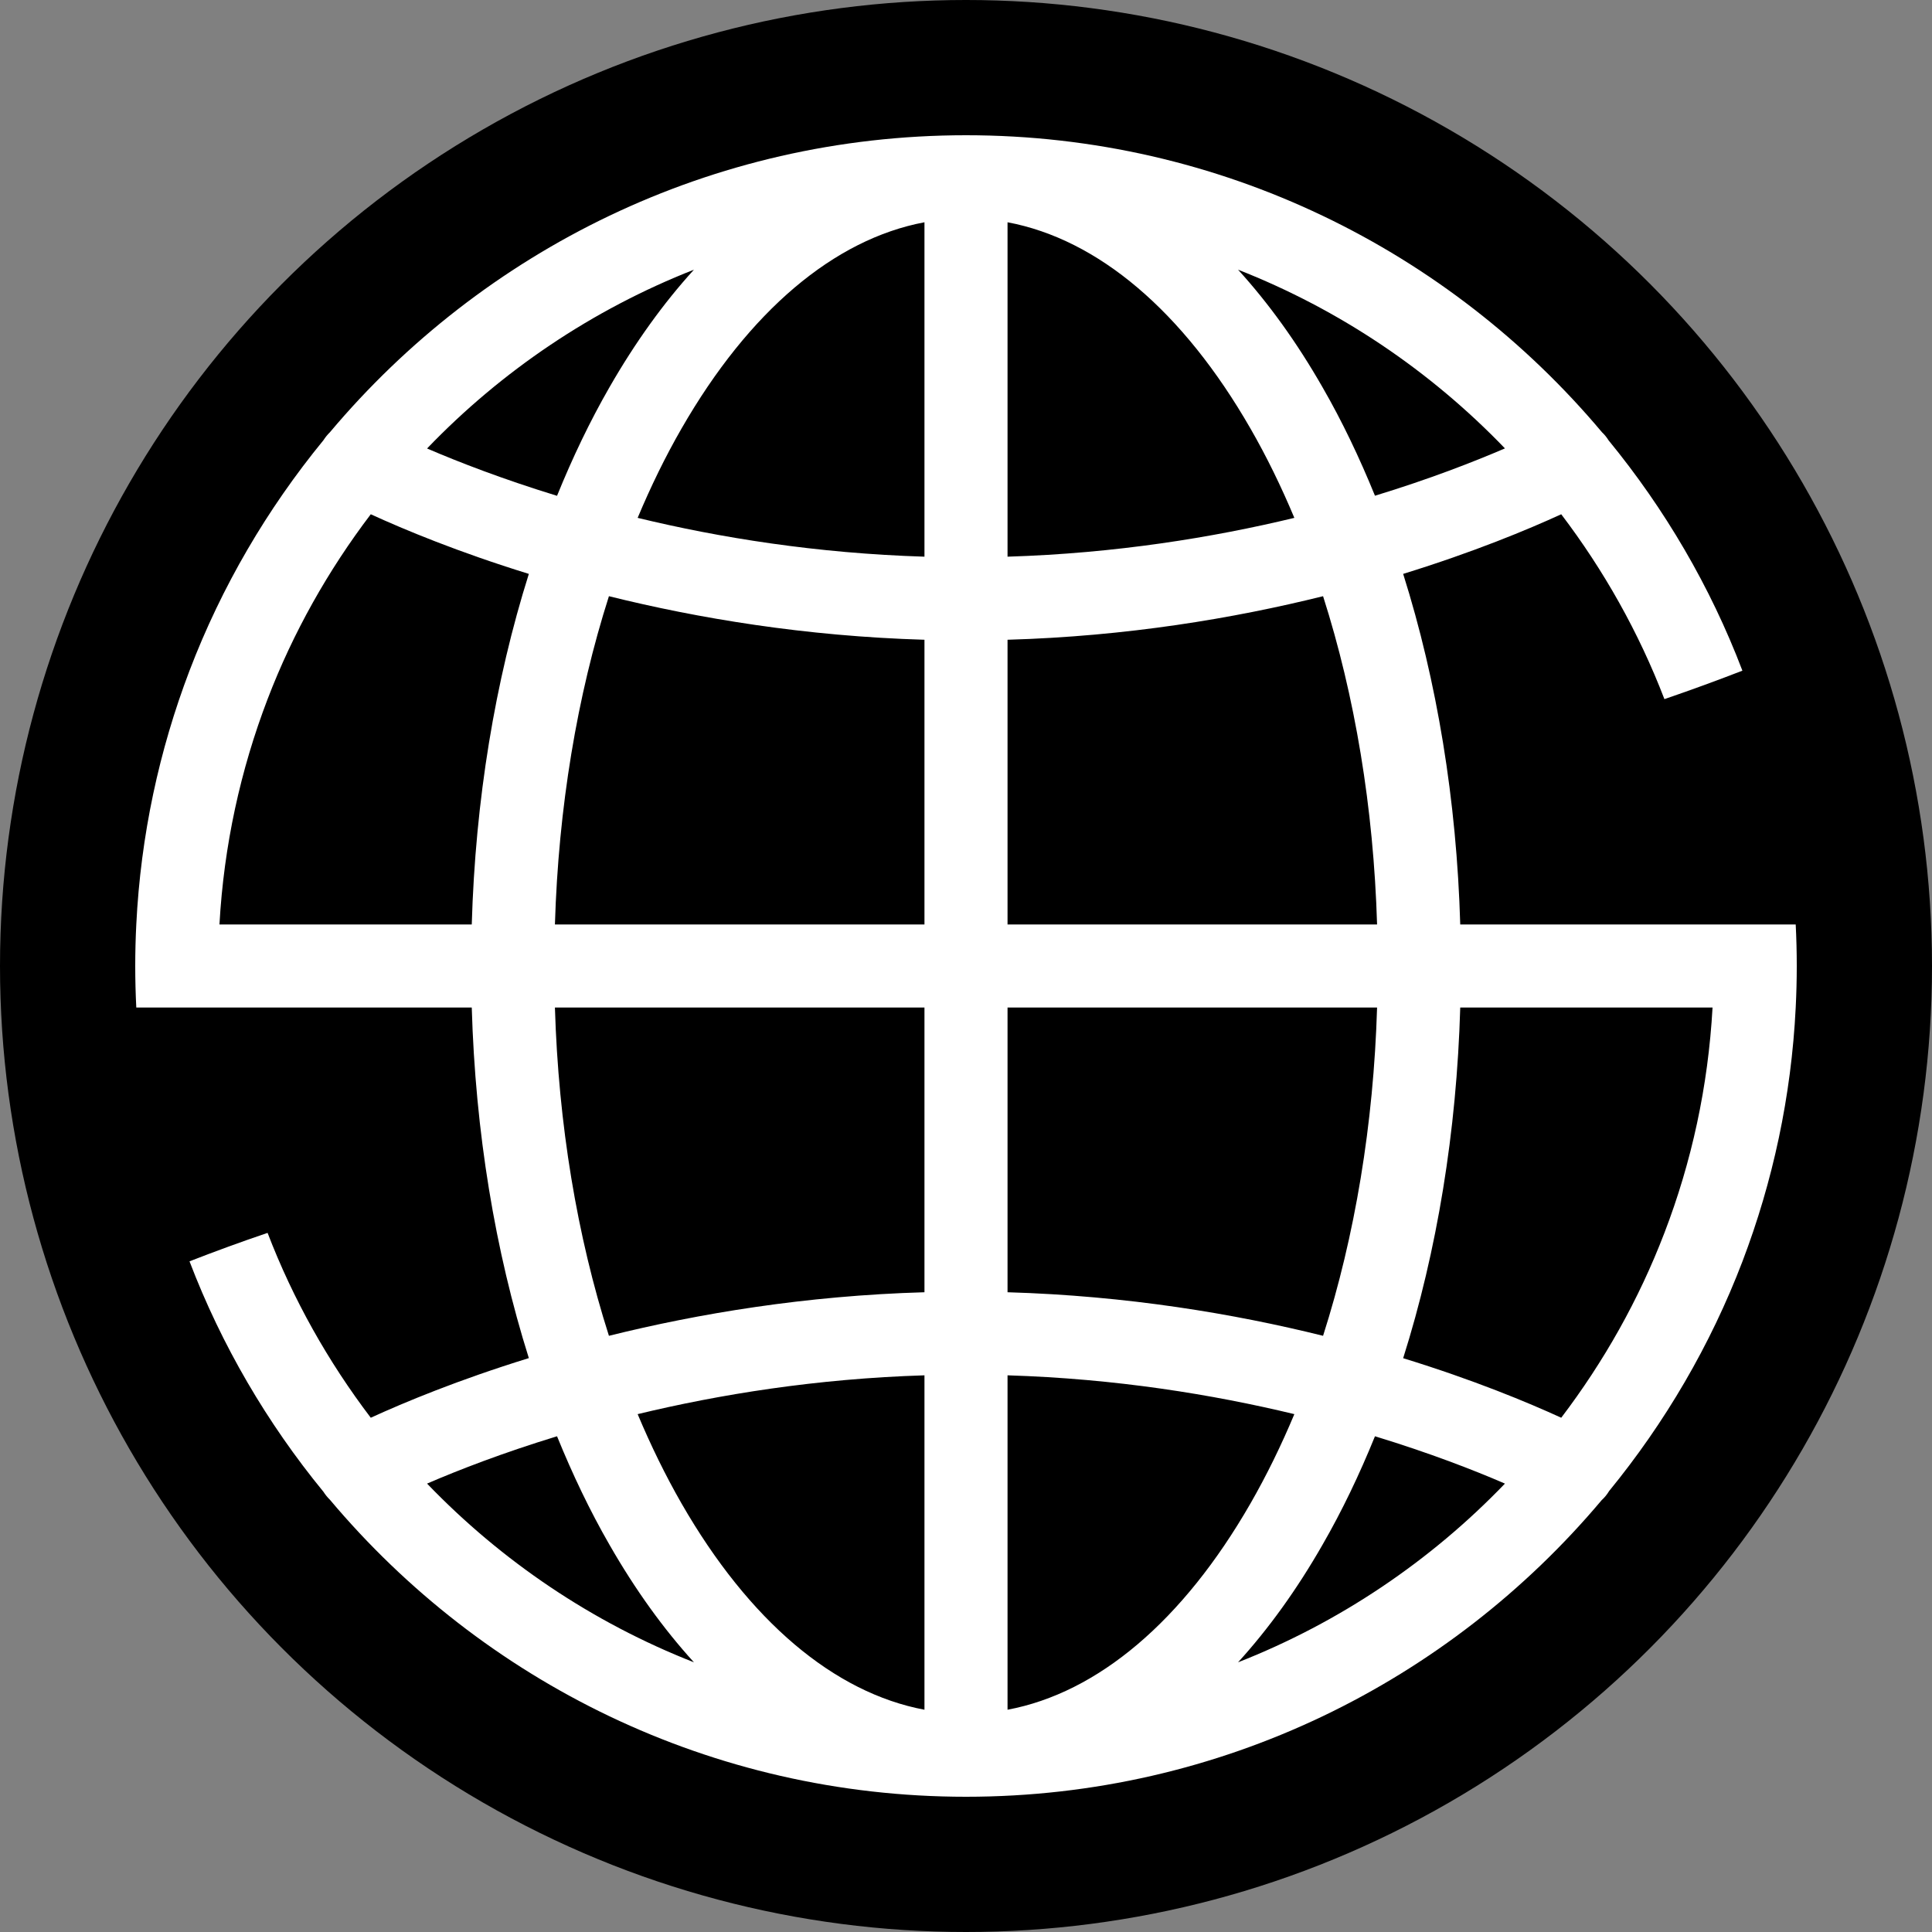<svg width="22" height="22" viewBox="0 0 22 22" fill="none" xmlns="http://www.w3.org/2000/svg">
<rect x="0" y="0" width="22" height="22" fill="#808080" stroke="none"/>
<g clip-path="url(#clip0_10532_544)">
<circle cx="11" cy="11" r="11" fill="black"/>
<path d="M20.448 10.527H16.628C16.587 9.113 16.363 7.755 15.978 6.535C16.781 6.287 17.396 6.031 17.778 5.856C18.263 6.494 18.661 7.201 18.953 7.961C19.269 7.853 19.565 7.744 19.841 7.637C19.476 6.678 18.957 5.795 18.317 5.014C18.296 4.98 18.271 4.949 18.242 4.922C16.506 2.855 13.904 1.54 11 1.54C8.096 1.54 5.494 2.856 3.757 4.922C3.729 4.949 3.705 4.979 3.683 5.013C3.043 5.794 2.524 6.678 2.158 7.637C1.813 8.542 1.602 9.514 1.552 10.527C1.544 10.684 1.54 10.841 1.54 11C1.54 11.159 1.544 11.316 1.552 11.473H5.372C5.413 12.887 5.637 14.244 6.022 15.465C5.219 15.713 4.604 15.969 4.222 16.144C3.737 15.506 3.338 14.798 3.047 14.039C2.731 14.146 2.435 14.255 2.158 14.363C2.524 15.322 3.043 16.206 3.683 16.987C3.705 17.021 3.729 17.051 3.757 17.078C5.494 19.144 8.096 20.46 11 20.46C13.904 20.46 16.502 19.147 18.238 17.083C18.271 17.053 18.299 17.019 18.323 16.979C18.96 16.2 19.477 15.319 19.842 14.363C20.187 13.457 20.398 12.486 20.448 11.473C20.456 11.316 20.46 11.158 20.46 11C20.46 10.841 20.456 10.683 20.448 10.527V10.527ZM10.527 19.469C9.499 19.276 8.53 18.459 7.76 17.119C7.577 16.8 7.411 16.46 7.261 16.103C8.19 15.879 9.296 15.699 10.527 15.661V19.469H10.527ZM11.473 19.469V15.661C12.705 15.699 13.81 15.879 14.739 16.103C14.589 16.461 14.423 16.8 14.24 17.119C13.47 18.459 12.502 19.276 11.473 19.469H11.473ZM11.473 14.715V11.473H15.681C15.641 12.803 15.429 14.075 15.066 15.211C14.051 14.959 12.832 14.755 11.473 14.715ZM15.681 10.527H11.473V7.285C12.832 7.246 14.051 7.041 15.066 6.789C15.429 7.925 15.641 9.197 15.681 10.527ZM11.473 2.531C12.502 2.724 13.47 3.541 14.24 4.881C14.423 5.199 14.589 5.539 14.739 5.897C13.81 6.121 12.704 6.301 11.473 6.339V2.531H11.473ZM10.527 2.531V6.339C9.295 6.301 8.19 6.122 7.261 5.897C7.411 5.539 7.577 5.199 7.76 4.881C8.53 3.541 9.499 2.724 10.527 2.531H10.527ZM10.527 7.285V10.527H6.319C6.359 9.197 6.571 7.925 6.934 6.789C7.949 7.041 9.168 7.245 10.527 7.285V7.285ZM17.137 5.106C16.776 5.261 16.276 5.456 15.657 5.645C15.48 5.21 15.282 4.795 15.06 4.41C14.767 3.898 14.444 3.451 14.098 3.071C15.256 3.525 16.29 4.225 17.137 5.106V5.106ZM7.902 3.071C7.556 3.451 7.233 3.899 6.94 4.41C6.718 4.796 6.52 5.21 6.343 5.646C5.724 5.456 5.223 5.262 4.863 5.107C5.71 4.225 6.745 3.525 7.902 3.071H7.902ZM3.047 7.961C3.338 7.201 3.737 6.494 4.222 5.856C4.604 6.031 5.219 6.287 6.022 6.535C5.637 7.756 5.413 9.113 5.372 10.527H2.499C2.549 9.628 2.739 8.766 3.047 7.961ZM6.319 11.473H10.527V14.715C9.168 14.754 7.949 14.959 6.934 15.211C6.571 14.075 6.359 12.803 6.319 11.473V11.473ZM4.863 16.894C5.224 16.738 5.725 16.544 6.343 16.355C6.52 16.79 6.718 17.205 6.94 17.59C7.233 18.102 7.556 18.549 7.902 18.929C6.744 18.475 5.71 17.775 4.863 16.894H4.863ZM14.098 18.929C14.444 18.549 14.767 18.102 15.06 17.59C15.282 17.205 15.48 16.791 15.657 16.355C16.276 16.544 16.777 16.738 17.137 16.894C16.29 17.775 15.255 18.475 14.098 18.929V18.929ZM18.953 14.039C18.662 14.799 18.263 15.506 17.778 16.144C17.396 15.969 16.781 15.713 15.978 15.466C16.364 14.245 16.587 12.887 16.628 11.473H19.501C19.451 12.373 19.262 13.235 18.953 14.039H18.953Z" fill="white"/>
</g>
<defs>
<clipPath id="clip0_10532_544">
<rect width="22" height="22" fill="white"/>
</clipPath>
</defs>
</svg>
